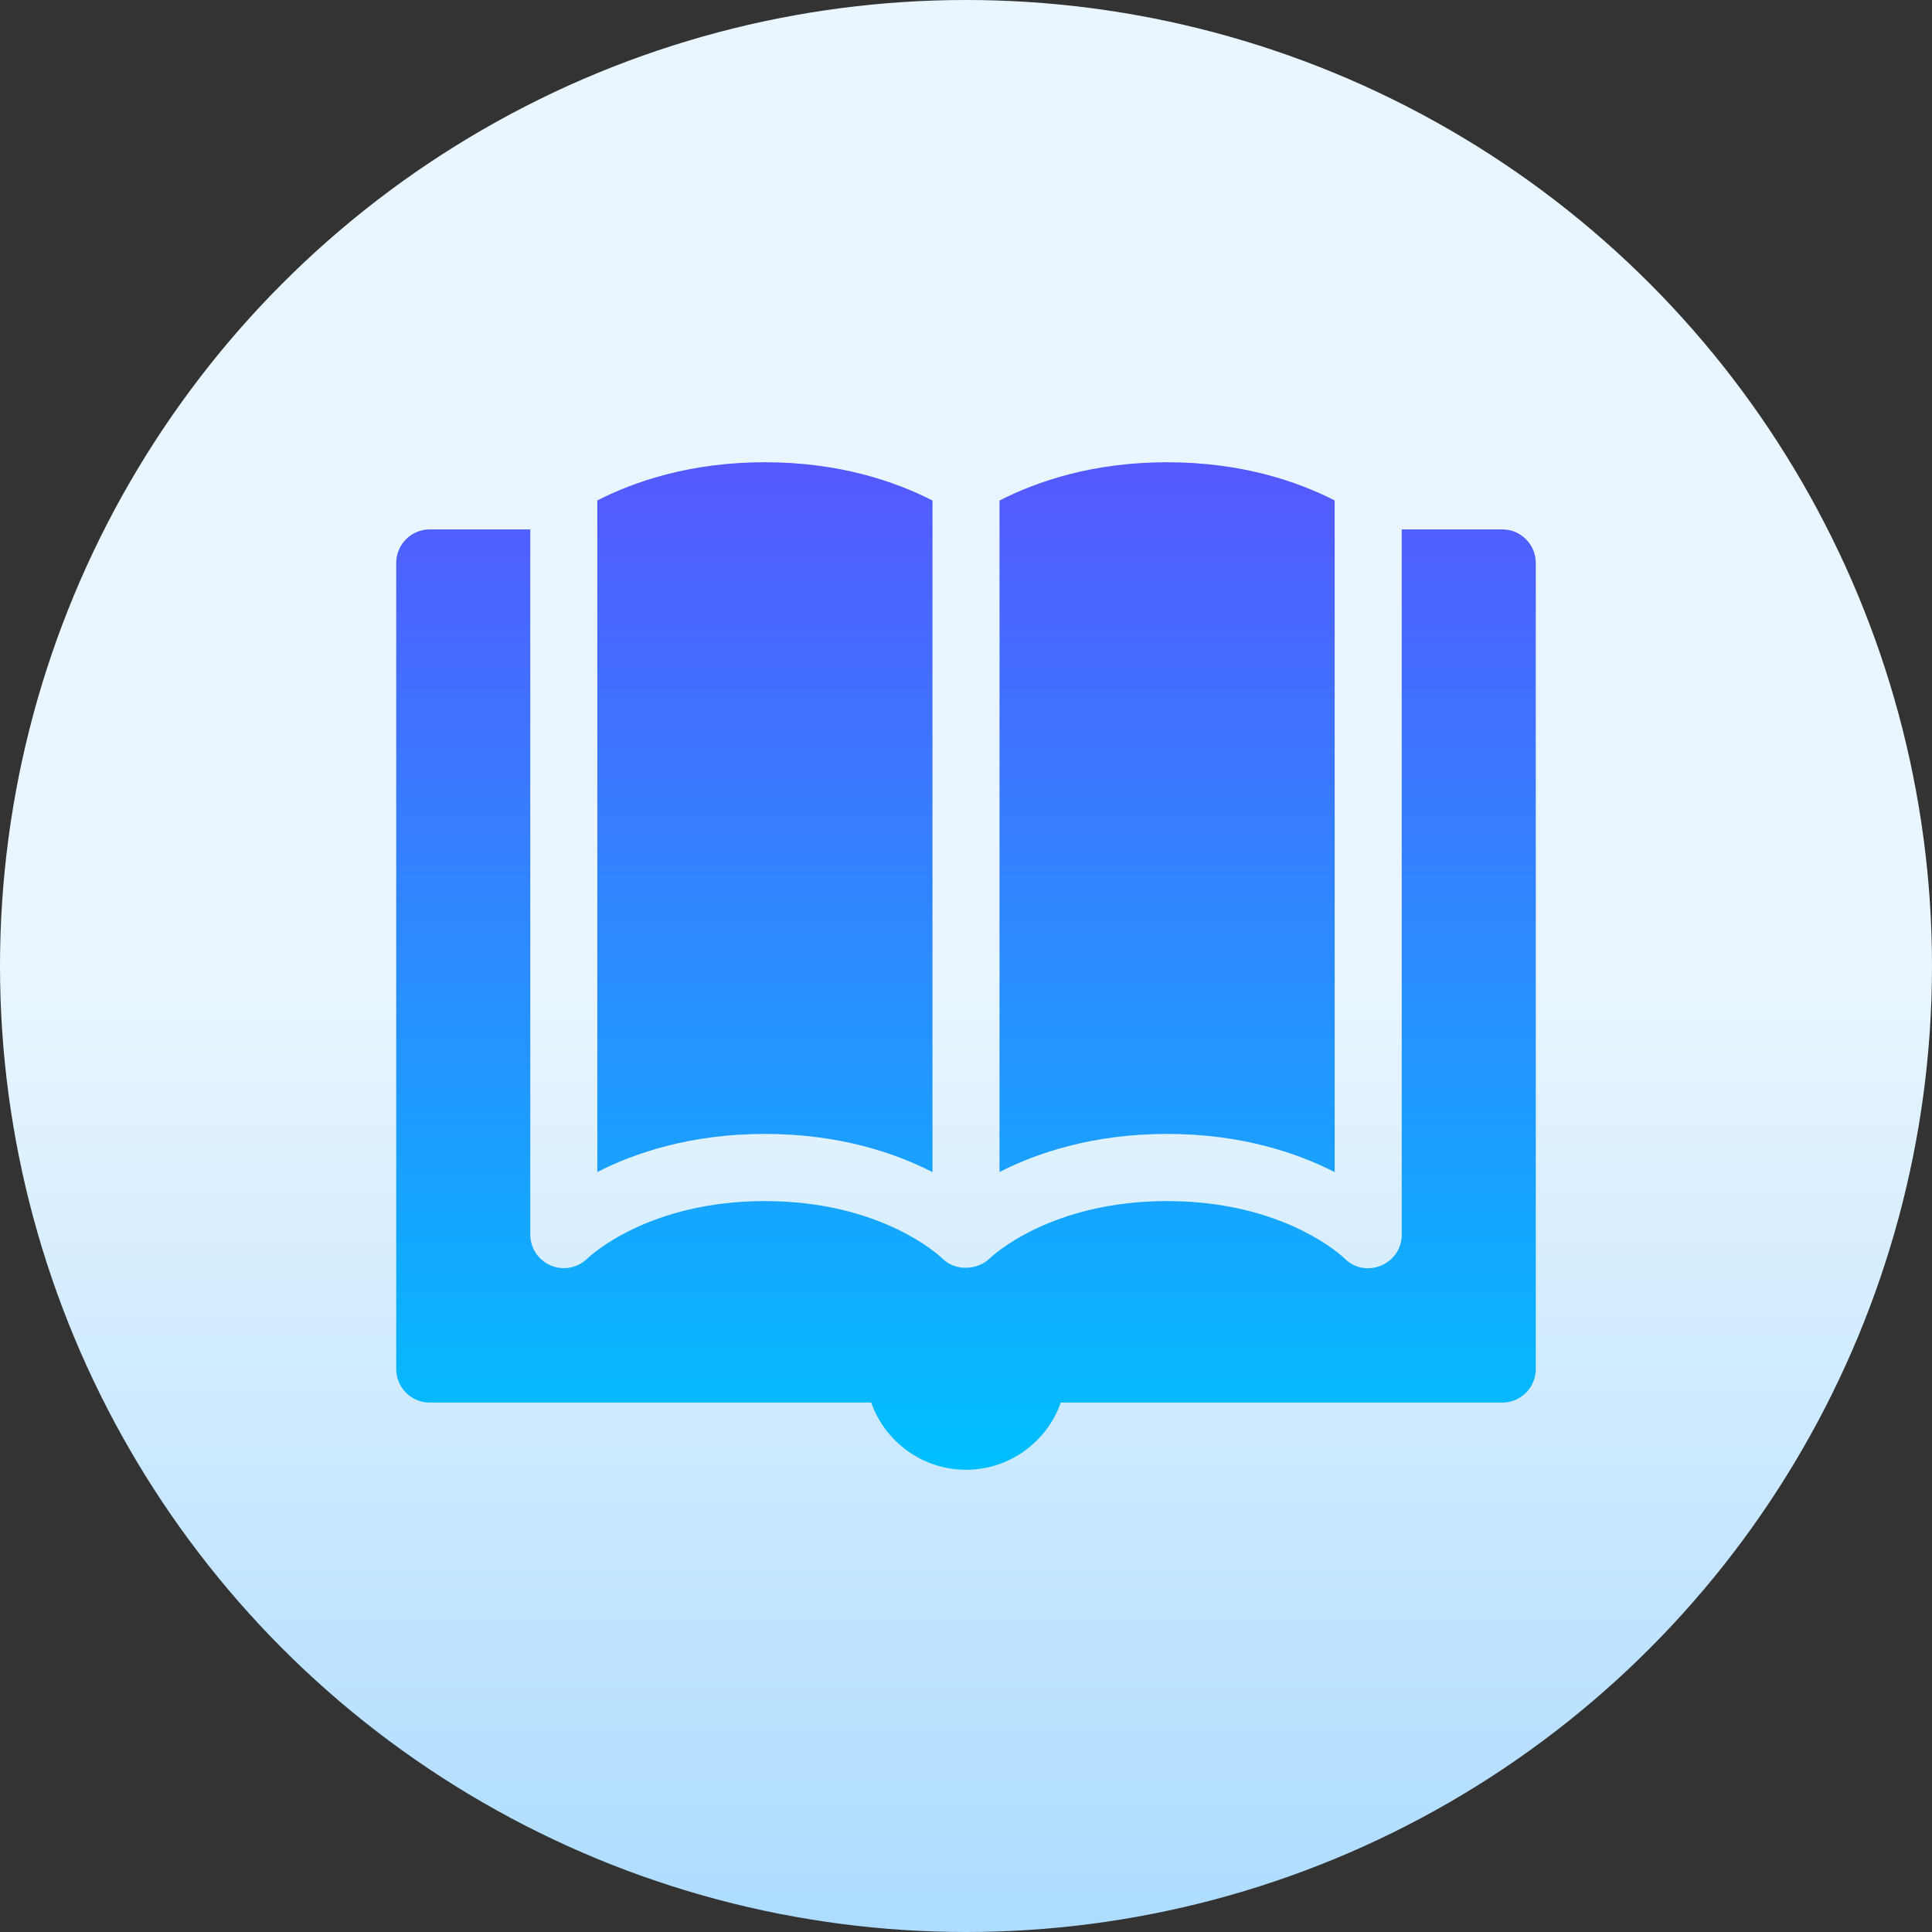 <svg id="Capa_1" enable-background="new 0 0 512 512" height="512" viewBox="0 0 512 512" width="512" xmlns="http://www.w3.org/2000/svg" xmlns:xlink="http://www.w3.org/1999/xlink"><rect x="0" y="0" width="512" height="512" fill="#333333" stroke="none"/><linearGradient id="SVGID_1_" gradientUnits="userSpaceOnUse" x1="256" x2="256" y1="512" y2="0"><stop offset="0" stop-color="#addcff"/><stop offset=".503" stop-color="#eaf6ff"/><stop offset="1" stop-color="#eaf6ff"/></linearGradient><linearGradient id="SVGID_2_" gradientUnits="userSpaceOnUse" x1="256" x2="256" y1="122.5" y2="389.5"><stop offset="0" stop-color="#5558ff"/><stop offset="1" stop-color="#00c0ff"/></linearGradient><g><g><circle cx="256" cy="256" fill="url(#SVGID_1_)" r="256"/></g><g><g><path d="m353.706 310.618v-177.993c-9.948-5.078-24.723-10.125-44.412-10.125-19.702 0-34.463 5.064-44.412 10.147v177.944c9.941-5.067 24.773-10.091 44.412-10.091 19.675 0 34.461 5.041 44.412 10.118zm-106.588 0v-177.972c-9.949-5.083-24.709-10.146-44.412-10.146-19.688 0-34.464 5.046-44.412 10.125v177.966c9.941-5.067 24.773-10.091 44.412-10.091 19.675 0 34.461 5.041 44.412 10.118zm151-170.318h-26.647v186.9c0 7.861-9.581 11.901-15.171 6.285-.625-.607-16.042-15.185-47.005-15.185-31.002 0-46.424 14.619-47.066 15.245-2.987 2.896-8.863 3.564-12.456 0-.642-.626-16.064-15.245-47.066-15.245-31.001 0-46.424 14.619-47.066 15.245-2.568 2.477-6.35 3.233-9.663 1.825-3.296-1.391-5.448-4.598-5.448-8.17v-186.9h-26.647c-4.91 0-8.882 3.981-8.882 8.9v213.6c0 4.919 3.973 8.9 8.882 8.9h116.997c3.66 10.36 13.532 17.8 25.12 17.8s21.46-7.44 25.12-17.8h116.997c4.91 0 8.882-3.981 8.882-8.9v-213.6c.001-4.919-3.972-8.9-8.881-8.9z" fill="url(#SVGID_2_)"/></g></g></g></svg>